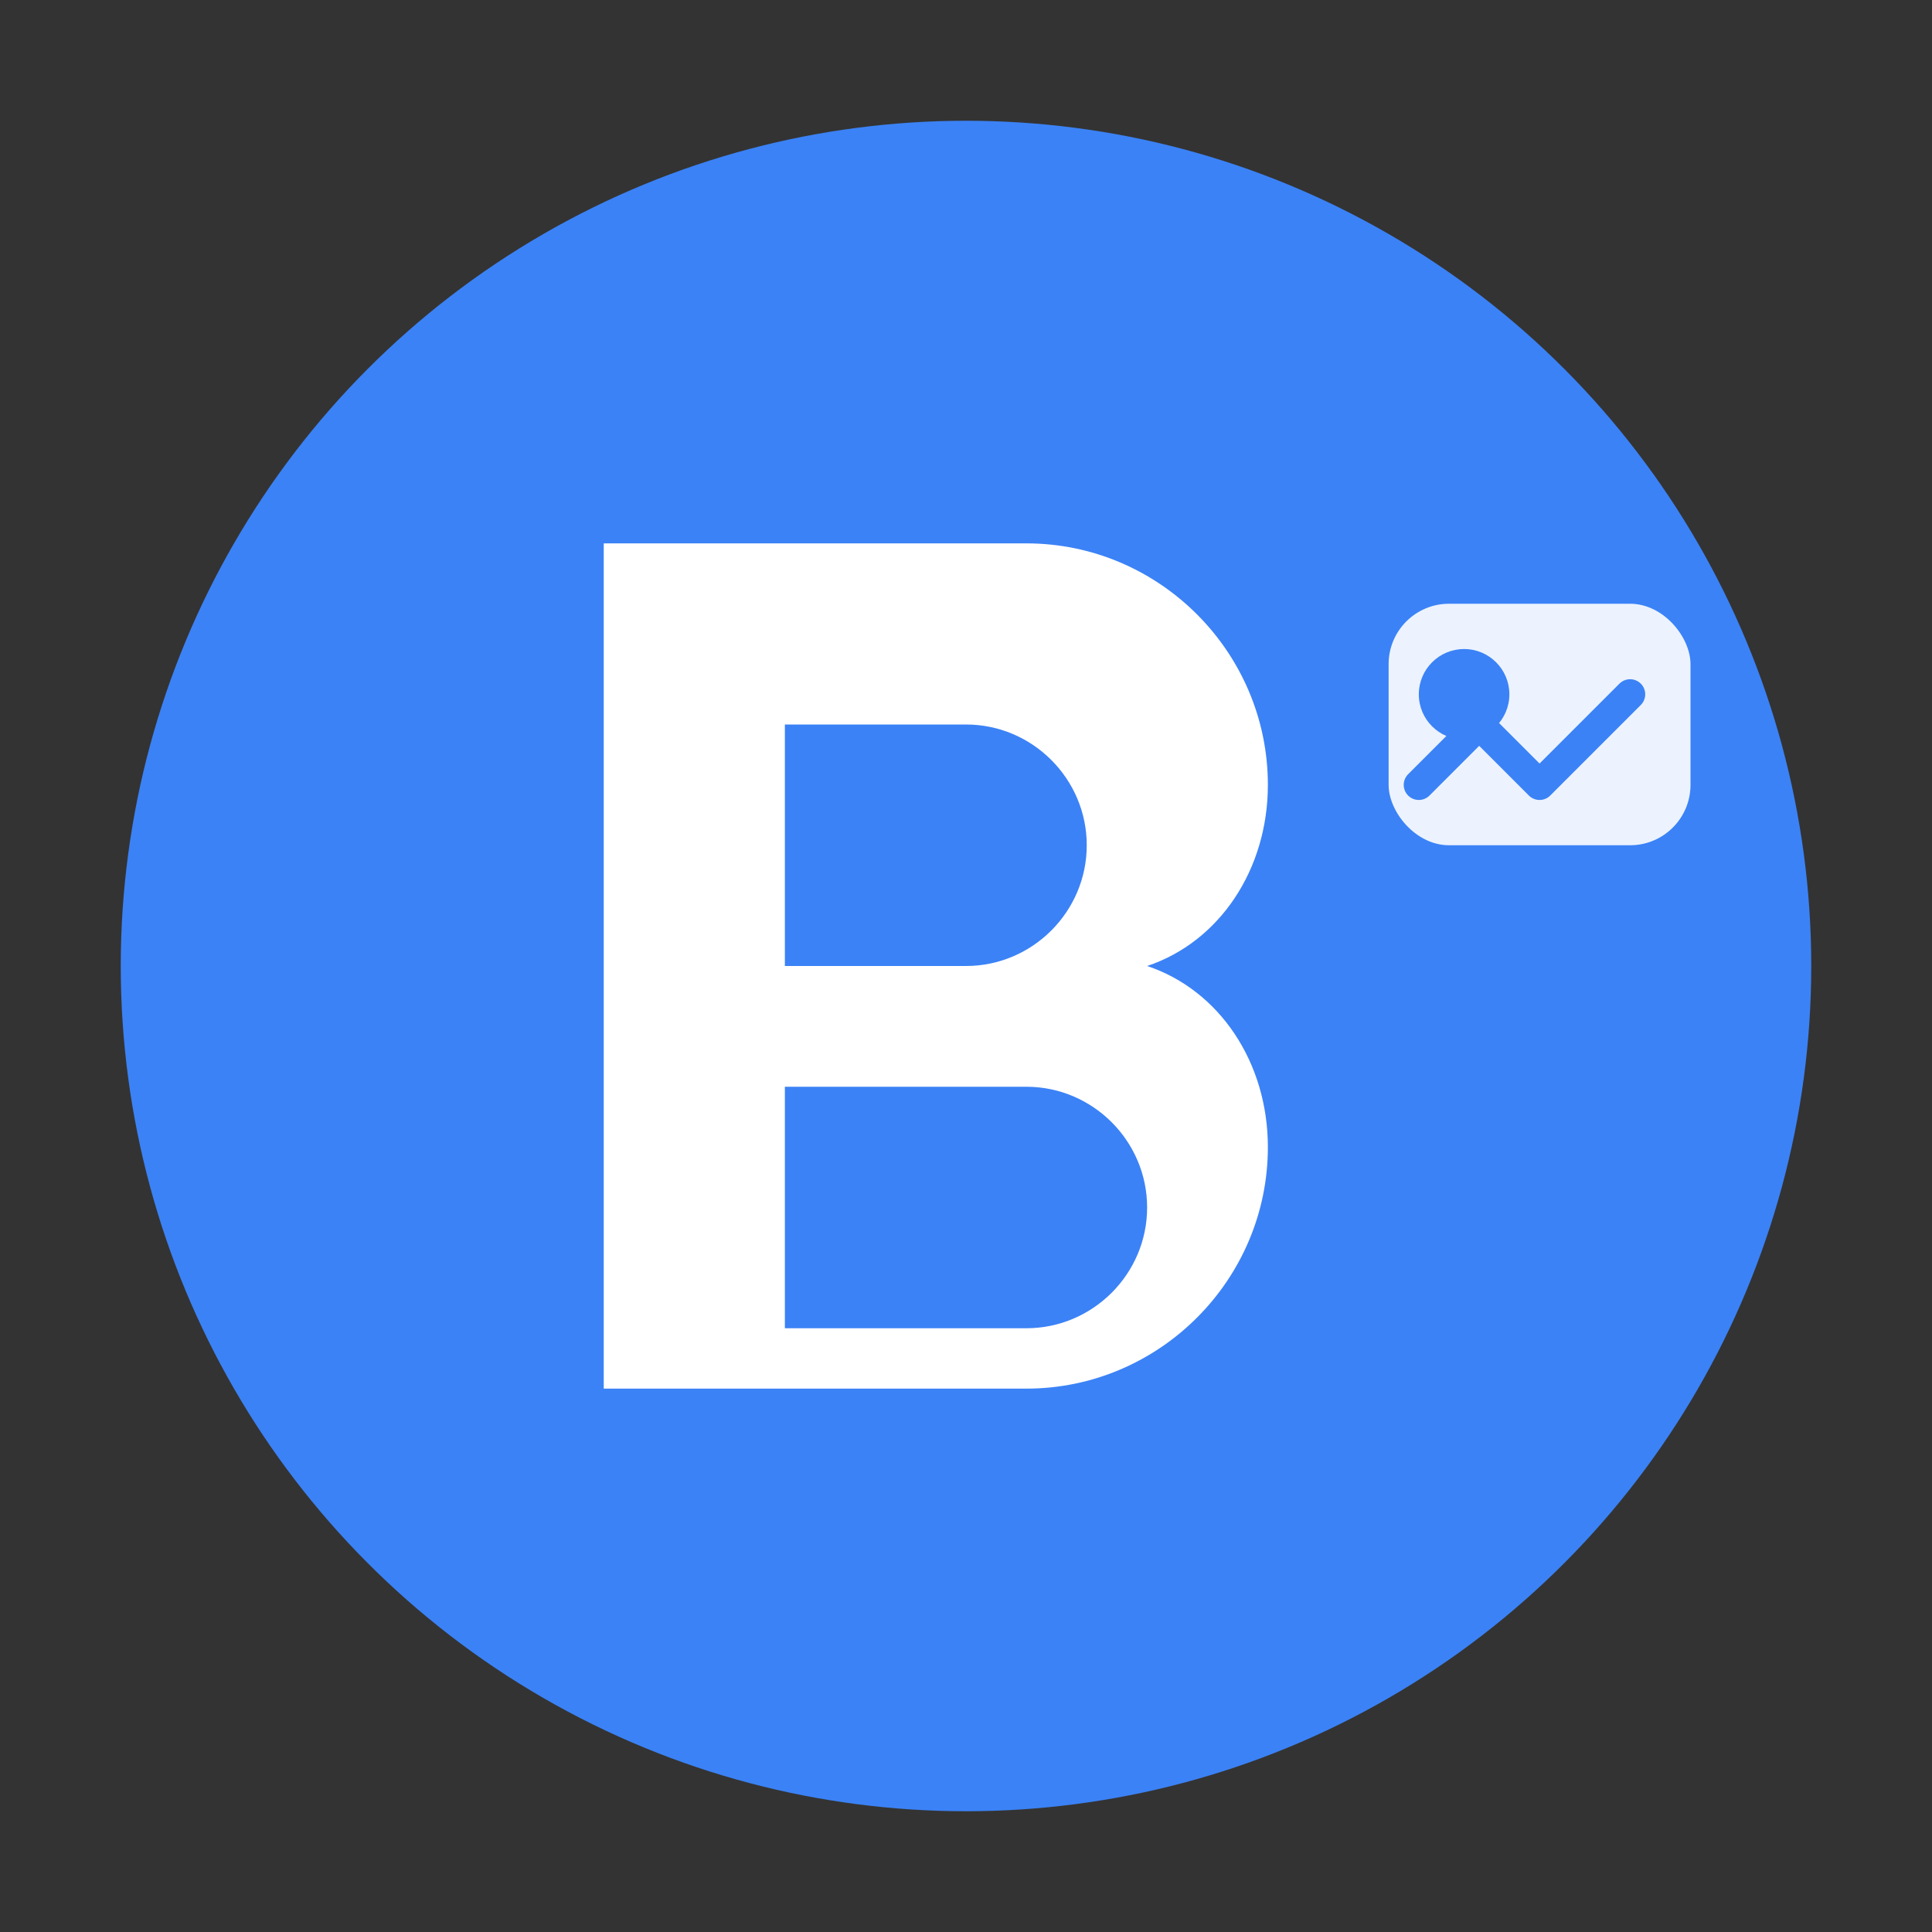 <svg width="64" height="64" viewBox="0 0 64 64" fill="none" xmlns="http://www.w3.org/2000/svg">
  <rect x="0" y="0" width="64" height="64" fill="#333333" stroke="none"/>
  <!-- 简约圆形背景 -->
  <circle cx="32" cy="32" r="28" fill="#3b82f6"/>
  
  <!-- 字母B - 简约几何设计 -->
  <path d="M20 18 L20 46 L34 46 C38.4 46 42 42.4 42 38 C42 35.2 40.4 32.8 38 32 C40.4 31.2 42 28.8 42 26 C42 21.6 38.4 18 34 18 L20 18 Z M26 24 L32 24 C34.2 24 36 25.8 36 28 C36 30.2 34.2 32 32 32 L26 32 Z M26 36 L34 36 C36.2 36 38 37.8 38 40 C38 42.2 36.2 44 34 44 L26 44 Z" 
        fill="white"/>
  
  <!-- 简约图片图标 -->
  <rect x="46" y="20" width="10" height="8" rx="2" fill="white" opacity="0.9"/>
  <circle cx="48.5" cy="23" r="1.5" fill="#3b82f6"/>
  <path d="M47 26 L49 24 L51 26 L54 23" stroke="#3b82f6" stroke-width="1" fill="none" stroke-linecap="round" stroke-linejoin="round"/>
</svg> 